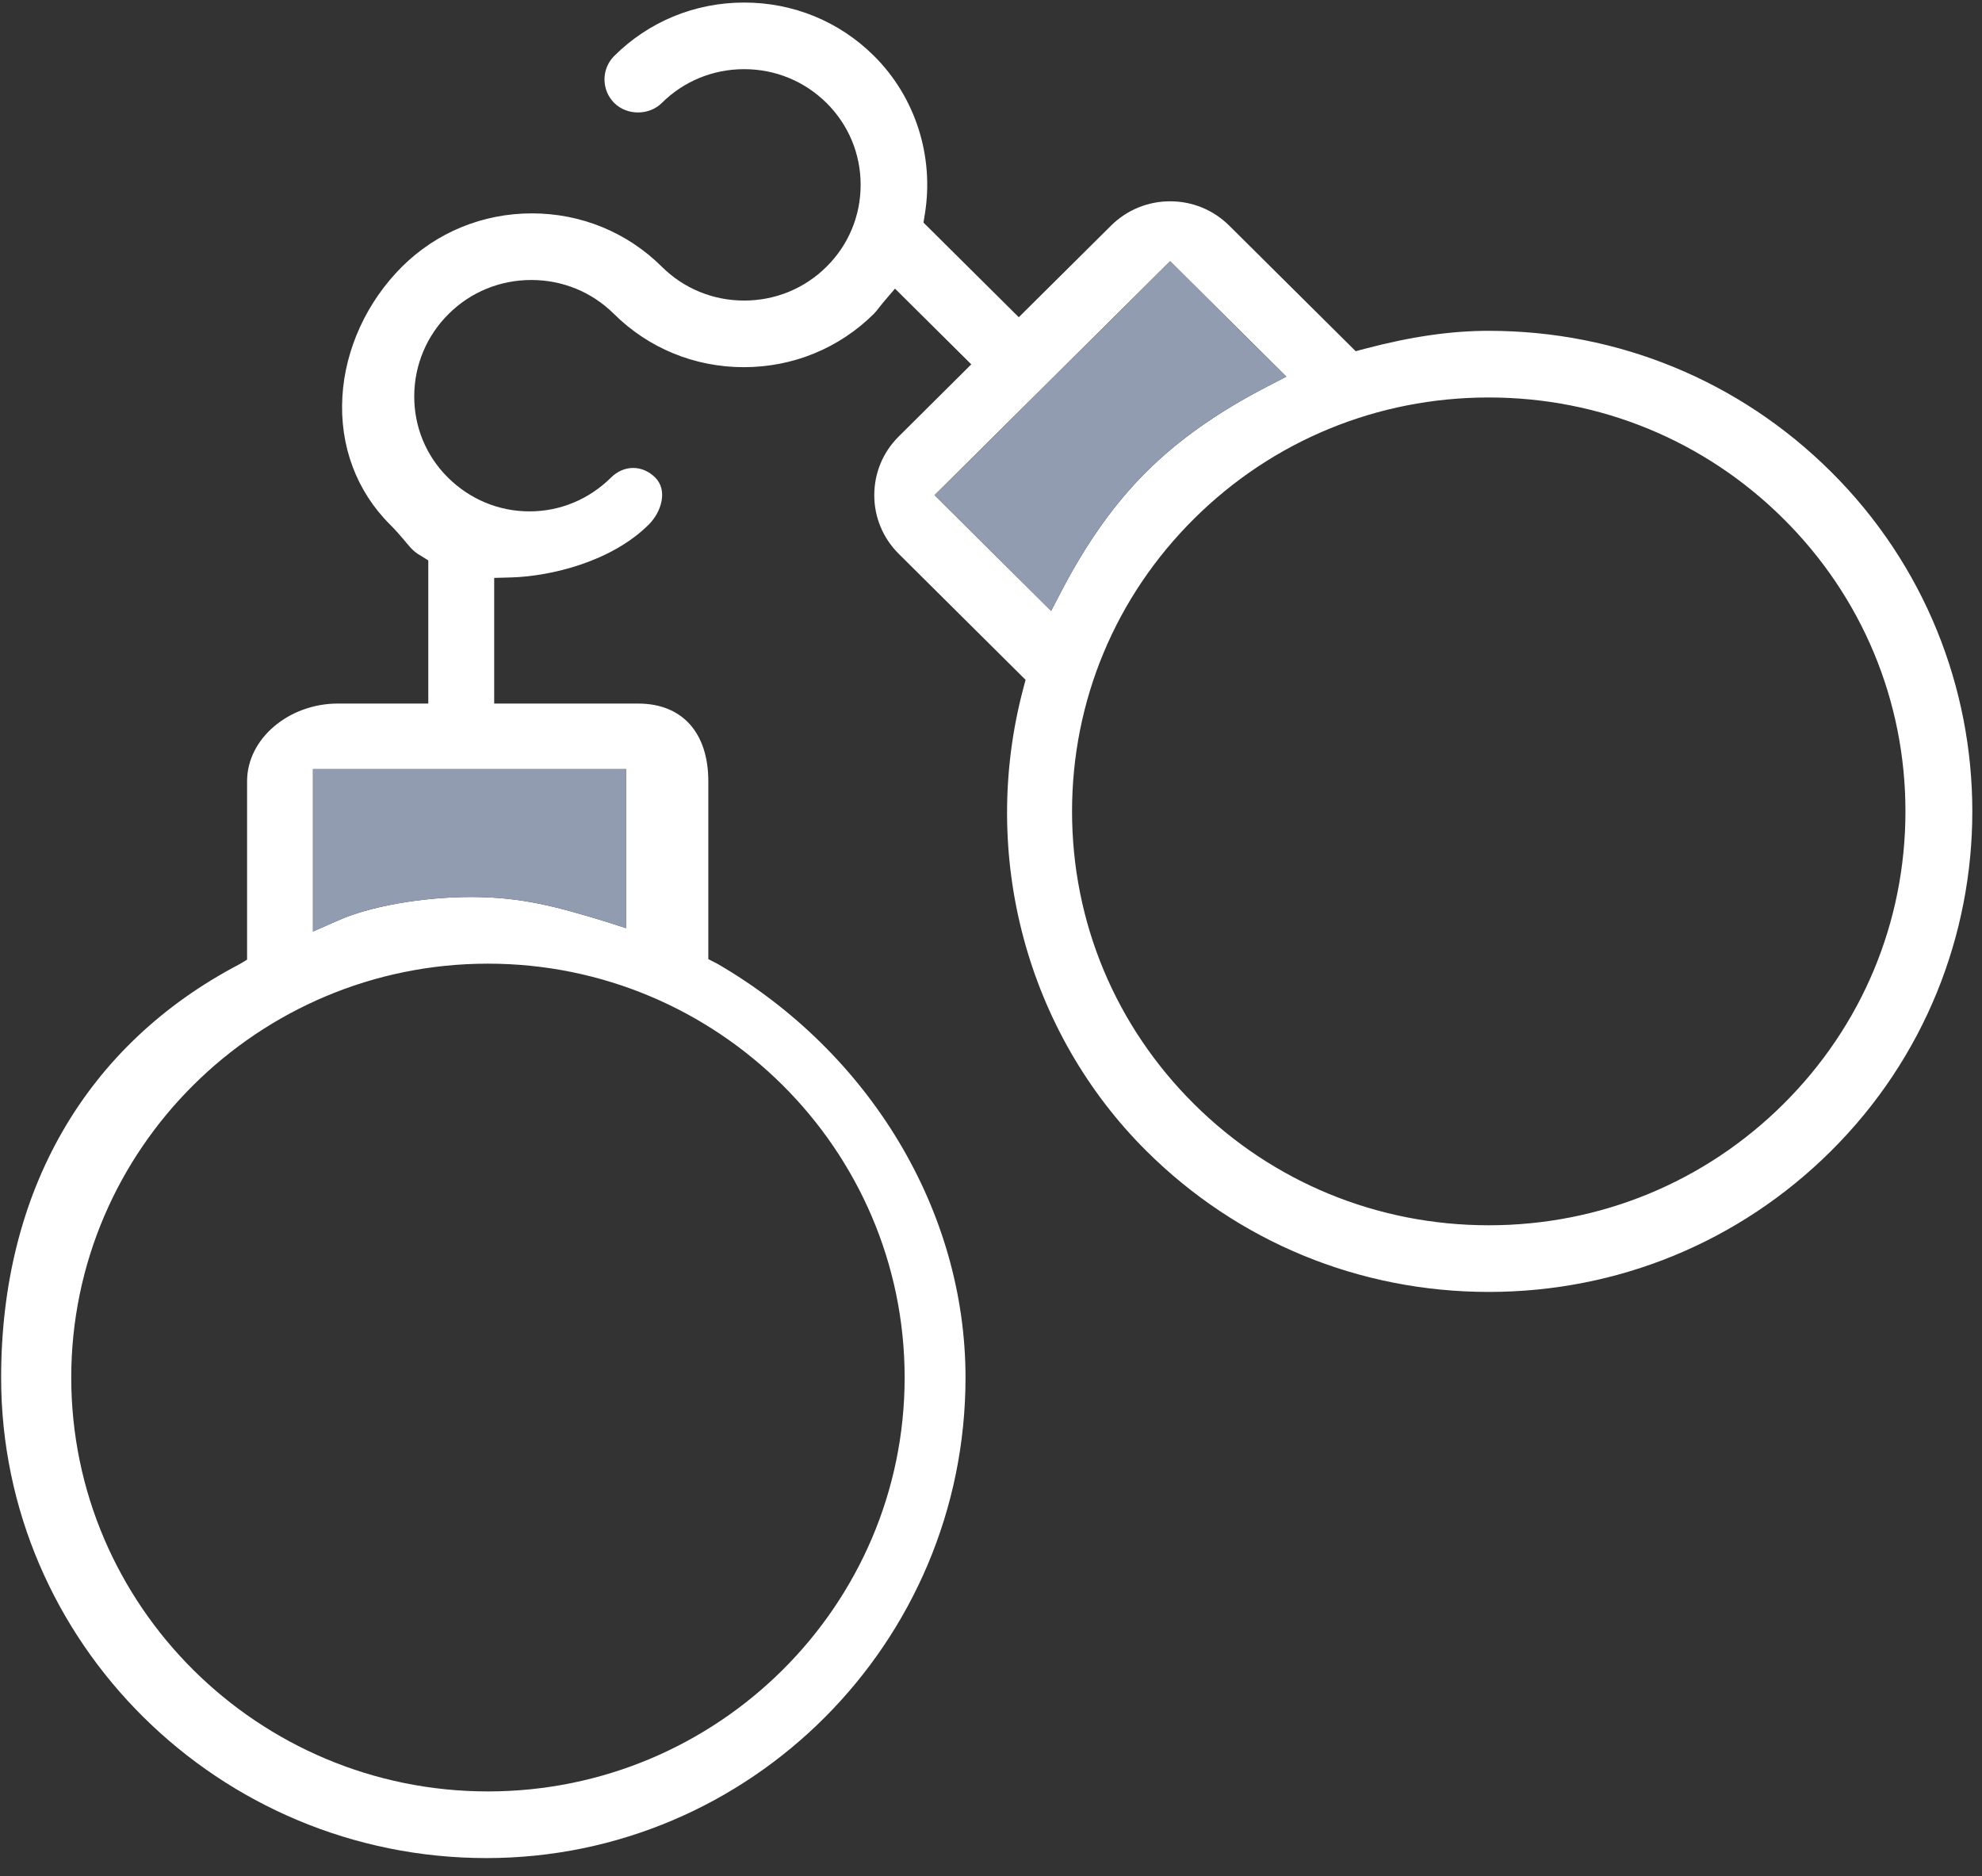 <?xml version="1.0" encoding="UTF-8" standalone="no"?>
<svg width="56px" height="53px" viewBox="0 0 56 53" version="1.1" xmlns="http://www.w3.org/2000/svg" xmlns:xlink="http://www.w3.org/1999/xlink" xmlns:sketch="http://www.bohemiancoding.com/sketch/ns">
    <rect x="0" y="0" width="56" height="53" fill="#333333" stroke="none"/>
    <!-- Generator: Sketch 3.5.2 (25235) - http://www.bohemiancoding.com/sketch -->
    <title>criminal-law-white</title>
    <desc>Created with Sketch.</desc>
    <defs></defs>
    <g id="Svgs" stroke="none" stroke-width="1" fill="none" fill-rule="evenodd" sketch:type="MSPage">
        <g id="icons" sketch:type="MSArtboardGroup" transform="translate(-52, -591)">
            <g id="white" sketch:type="MSLayerGroup" transform="translate(52, 499)">
                <g id="criminal-law-white" transform="translate(0, 92)" sketch:type="MSShapeGroup">
                    <path d="M42.064,36.498 C45.715,36.498 49.147,35.086 51.729,32.522 C57.059,27.229 57.059,18.615 51.729,13.322 C49.148,10.758 45.715,9.346 42.064,9.346 C40.991,9.346 39.879,9.507 38.562,9.853 L38.304,9.922 L34.731,6.374 C34.285,5.931 33.692,5.687 33.061,5.687 C32.431,5.687 31.838,5.931 31.392,6.374 L28.785,8.962 L26.092,6.288 L26.13,6.054 C26.399,4.412 25.862,2.739 24.694,1.579 C23.716,0.606 22.413,0.072 21.026,0.072 C19.638,0.072 18.335,0.606 17.356,1.579 C16.987,1.946 16.987,2.543 17.357,2.911 C17.715,3.266 18.339,3.266 18.698,2.91 C19.318,2.294 20.145,1.954 21.026,1.954 C21.906,1.954 22.733,2.294 23.354,2.91 C23.975,3.527 24.317,4.348 24.317,5.222 C24.317,6.096 23.975,6.918 23.354,7.534 C22.733,8.151 21.906,8.491 21.026,8.491 C20.145,8.491 19.318,8.151 18.698,7.534 C17.719,6.562 16.416,6.028 15.029,6.028 C13.641,6.028 12.338,6.562 11.359,7.534 C10.367,8.521 9.752,9.858 9.674,11.205 C9.592,12.592 10.072,13.877 11.023,14.822 C11.166,14.964 11.278,15.094 11.382,15.215 C11.566,15.429 11.655,15.571 11.892,15.701 L12.101,15.832 L12.101,19.876 L9.546,19.876 C8.168,19.876 6.981,20.861 6.981,22.071 L6.981,27.11 L6.766,27.24 C2.413,29.518 0.032,33.665 0.032,38.917 C0.032,46.403 6.188,52.492 13.744,52.492 C21.205,52.492 27.28,46.403 27.28,38.917 C27.28,34.21 24.577,29.731 20.274,27.23 L20.013,27.096 L20.013,22.071 C20.013,20.717 19.293,19.876 18.027,19.876 L13.963,19.876 L13.963,16.326 L14.447,16.313 C15.571,16.279 17.274,15.869 18.328,14.822 C18.693,14.46 18.872,13.848 18.513,13.491 C18.149,13.129 17.628,13.13 17.264,13.491 C16.643,14.107 15.827,14.447 14.96,14.447 C14.094,14.447 13.277,14.107 12.656,13.491 C12.035,12.875 11.697,12.052 11.704,11.175 C11.711,10.303 12.057,9.483 12.678,8.867 C13.299,8.25 14.128,7.91 15.012,7.91 C15.896,7.91 16.724,8.25 17.345,8.867 C18.324,9.838 19.628,10.373 21.017,10.373 C22.406,10.373 23.71,9.838 24.689,8.867 C24.744,8.812 24.79,8.751 24.837,8.69 C24.877,8.638 24.918,8.586 24.961,8.536 L25.288,8.154 L27.443,10.293 L25.394,12.33 C24.947,12.773 24.702,13.362 24.702,13.989 C24.702,14.615 24.948,15.204 25.394,15.647 L28.977,19.206 L28.909,19.462 C27.669,24.149 29.006,29.153 32.397,32.522 C34.979,35.086 38.412,36.498 42.064,36.498 L42.064,36.498 Z M13.787,50.609 C7.295,50.609 2.013,45.364 2.013,38.917 C2.013,32.469 7.295,27.224 13.787,27.224 C20.279,27.224 25.56,32.469 25.56,38.917 C25.56,45.364 20.279,50.609 13.787,50.609 Z M17.686,21.725 L17.686,26.221 L17.117,26.037 C15.734,25.616 14.737,25.34 13.314,25.34 C11.927,25.34 10.425,25.606 9.528,26.015 L8.843,26.316 L8.843,21.725 L17.686,21.725 L17.686,21.725 Z M29.698,17.258 L26.406,13.988 L33.061,7.379 L36.345,10.64 L35.783,10.931 C34.407,11.643 33.301,12.426 32.397,13.322 C31.495,14.219 30.708,15.322 29.991,16.697 L29.698,17.258 L29.698,17.258 Z M33.738,14.654 C35.961,12.446 38.919,11.229 42.064,11.229 C45.209,11.229 48.165,12.446 50.388,14.654 C52.612,16.862 53.837,19.799 53.837,22.923 C53.837,26.046 52.612,28.982 50.388,31.191 C48.165,33.399 45.209,34.615 42.064,34.615 C38.919,34.615 35.961,33.399 33.738,31.191 C31.514,28.982 30.29,26.046 30.29,22.923 C30.29,19.799 31.514,16.862 33.738,14.654 L33.738,14.654 Z" id="outline" fill="#FFFFFF"></path>
                    <path d="M17.686,26.221 L17.117,26.037 C15.734,25.616 14.737,25.34 13.314,25.34 C11.927,25.34 10.425,25.606 9.528,26.015 L8.843,26.316 L8.843,21.725 L17.686,21.725 L17.686,26.221 Z" id="fill" fill="#919CB0"></path>
                    <path d="M29.698,17.258 L26.406,13.988 L33.061,7.379 L36.345,10.64 L35.783,10.931 C34.407,11.643 33.301,12.426 32.397,13.322 C31.495,14.219 30.708,15.322 29.991,16.697 L29.698,17.258" id="fill" fill="#919CB0"></path>
                </g>
            </g>
        </g>
    </g>
</svg>